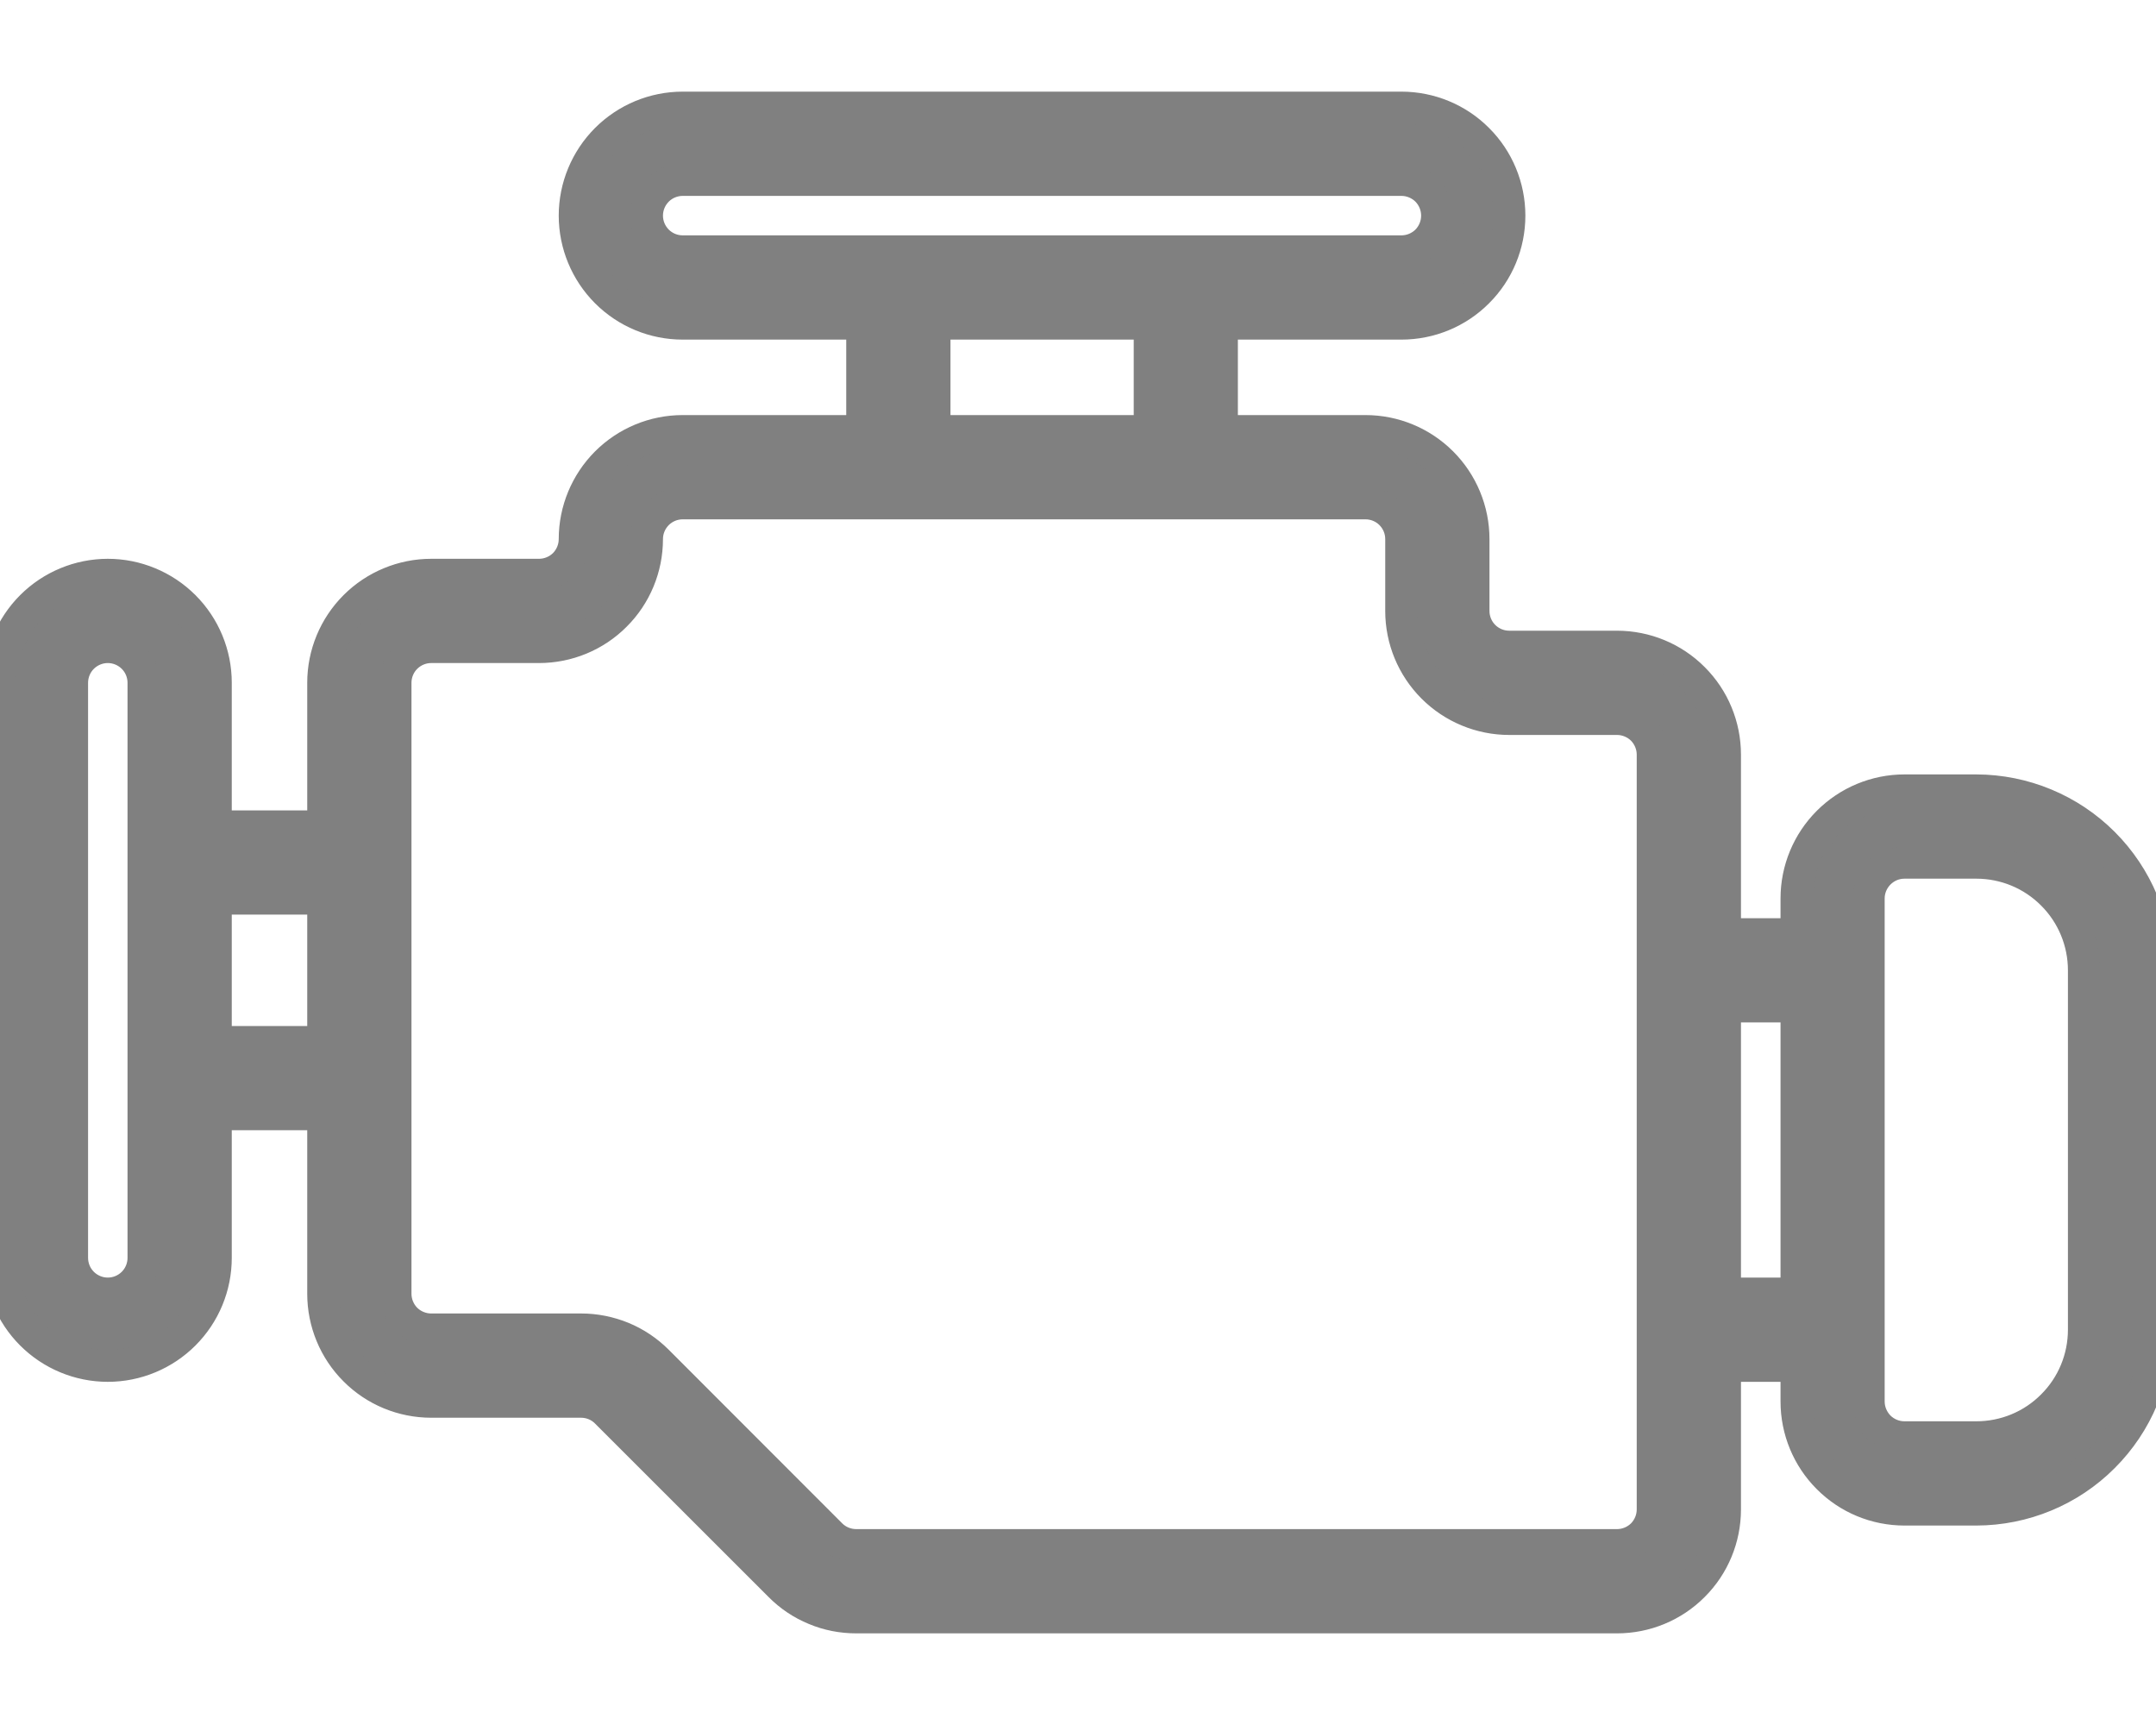 <svg width="20" height="16" viewBox="0 0 20 16" fill="none" xmlns="http://www.w3.org/2000/svg">
<path d="M18.333 7.333H17.667C17.401 7.333 17.147 7.439 16.96 7.626C16.772 7.814 16.667 8.068 16.667 8.333V8.667H16V7C16 6.735 15.895 6.48 15.707 6.293C15.52 6.105 15.265 6 15 6H14C13.912 6 13.827 5.965 13.764 5.902C13.702 5.84 13.667 5.755 13.667 5.667V5C13.667 4.735 13.561 4.48 13.374 4.293C13.186 4.105 12.932 4 12.667 4H11.333V3H13C13.265 3 13.52 2.895 13.707 2.707C13.895 2.52 14 2.265 14 2C14 1.735 13.895 1.48 13.707 1.293C13.52 1.105 13.265 1 13 1H6.333C6.068 1 5.814 1.105 5.626 1.293C5.439 1.48 5.333 1.735 5.333 2C5.333 2.265 5.439 2.52 5.626 2.707C5.814 2.895 6.068 3 6.333 3H8V4H6.333C6.068 4 5.814 4.105 5.626 4.293C5.439 4.48 5.333 4.735 5.333 5C5.333 5.088 5.298 5.173 5.236 5.236C5.173 5.298 5.088 5.333 5 5.333H4C3.735 5.333 3.48 5.439 3.293 5.626C3.105 5.814 3 6.068 3 6.333V7.667H2V6.333C2 6.068 1.895 5.814 1.707 5.626C1.52 5.439 1.265 5.333 1 5.333C0.735 5.333 0.48 5.439 0.293 5.626C0.105 5.814 0 6.068 0 6.333L0 11.667C0 11.932 0.105 12.186 0.293 12.374C0.48 12.561 0.735 12.667 1 12.667C1.265 12.667 1.52 12.561 1.707 12.374C1.895 12.186 2 11.932 2 11.667V10.333H3V12C3 12.265 3.105 12.52 3.293 12.707C3.48 12.895 3.735 13 4 13H5.391C5.479 13 5.564 13.035 5.626 13.098L7.236 14.707C7.328 14.8 7.438 14.874 7.56 14.924C7.681 14.975 7.811 15 7.943 15H15C15.265 15 15.52 14.895 15.707 14.707C15.895 14.52 16 14.265 16 14V12.667H16.667V13C16.667 13.265 16.772 13.52 16.96 13.707C17.147 13.895 17.401 14 17.667 14H18.333C18.775 13.999 19.199 13.824 19.511 13.511C19.824 13.199 20 12.775 20 12.333V9C20 8.558 19.824 8.135 19.511 7.822C19.199 7.51 18.775 7.334 18.333 7.333ZM6 2C6 1.912 6.035 1.827 6.098 1.764C6.16 1.702 6.245 1.667 6.333 1.667H13C13.088 1.667 13.173 1.702 13.236 1.764C13.298 1.827 13.333 1.912 13.333 2C13.333 2.088 13.298 2.173 13.236 2.236C13.173 2.298 13.088 2.333 13 2.333H6.333C6.245 2.333 6.16 2.298 6.098 2.236C6.035 2.173 6 2.088 6 2ZM8.667 3H10.667V4H8.667V3ZM1.333 11.667C1.333 11.755 1.298 11.84 1.236 11.902C1.173 11.965 1.088 12 1 12C0.912 12 0.827 11.965 0.764 11.902C0.702 11.84 0.667 11.755 0.667 11.667V6.333C0.667 6.245 0.702 6.16 0.764 6.098C0.827 6.035 0.912 6 1 6C1.088 6 1.173 6.035 1.236 6.098C1.298 6.16 1.333 6.245 1.333 6.333V11.667ZM2 9.667V8.333H3V9.667H2ZM15.333 14C15.333 14.088 15.298 14.173 15.236 14.236C15.173 14.298 15.088 14.333 15 14.333H7.943C7.854 14.333 7.769 14.298 7.707 14.236L6.098 12.626C6.005 12.533 5.895 12.459 5.774 12.409C5.652 12.359 5.522 12.333 5.391 12.333H4C3.912 12.333 3.827 12.298 3.764 12.236C3.702 12.173 3.667 12.088 3.667 12V6.333C3.667 6.245 3.702 6.16 3.764 6.098C3.827 6.035 3.912 6 4 6H5C5.265 6 5.52 5.895 5.707 5.707C5.895 5.52 6 5.265 6 5C6 4.912 6.035 4.827 6.098 4.764C6.16 4.702 6.245 4.667 6.333 4.667H12.667C12.755 4.667 12.84 4.702 12.902 4.764C12.965 4.827 13 4.912 13 5V5.667C13 5.932 13.105 6.186 13.293 6.374C13.48 6.561 13.735 6.667 14 6.667H15C15.088 6.667 15.173 6.702 15.236 6.764C15.298 6.827 15.333 6.912 15.333 7V14ZM16 12V9.333H16.667V12H16ZM19.333 12.333C19.333 12.599 19.228 12.853 19.04 13.04C18.853 13.228 18.599 13.333 18.333 13.333H17.667C17.578 13.333 17.494 13.298 17.431 13.236C17.369 13.173 17.333 13.088 17.333 13V8.333C17.333 8.245 17.369 8.16 17.431 8.098C17.494 8.035 17.578 8 17.667 8H18.333C18.599 8 18.853 8.105 19.04 8.293C19.228 8.48 19.333 8.735 19.333 9V12.333Z" fill="#808080" stroke="#808080" stroke-width="0.3"/>
</svg>
